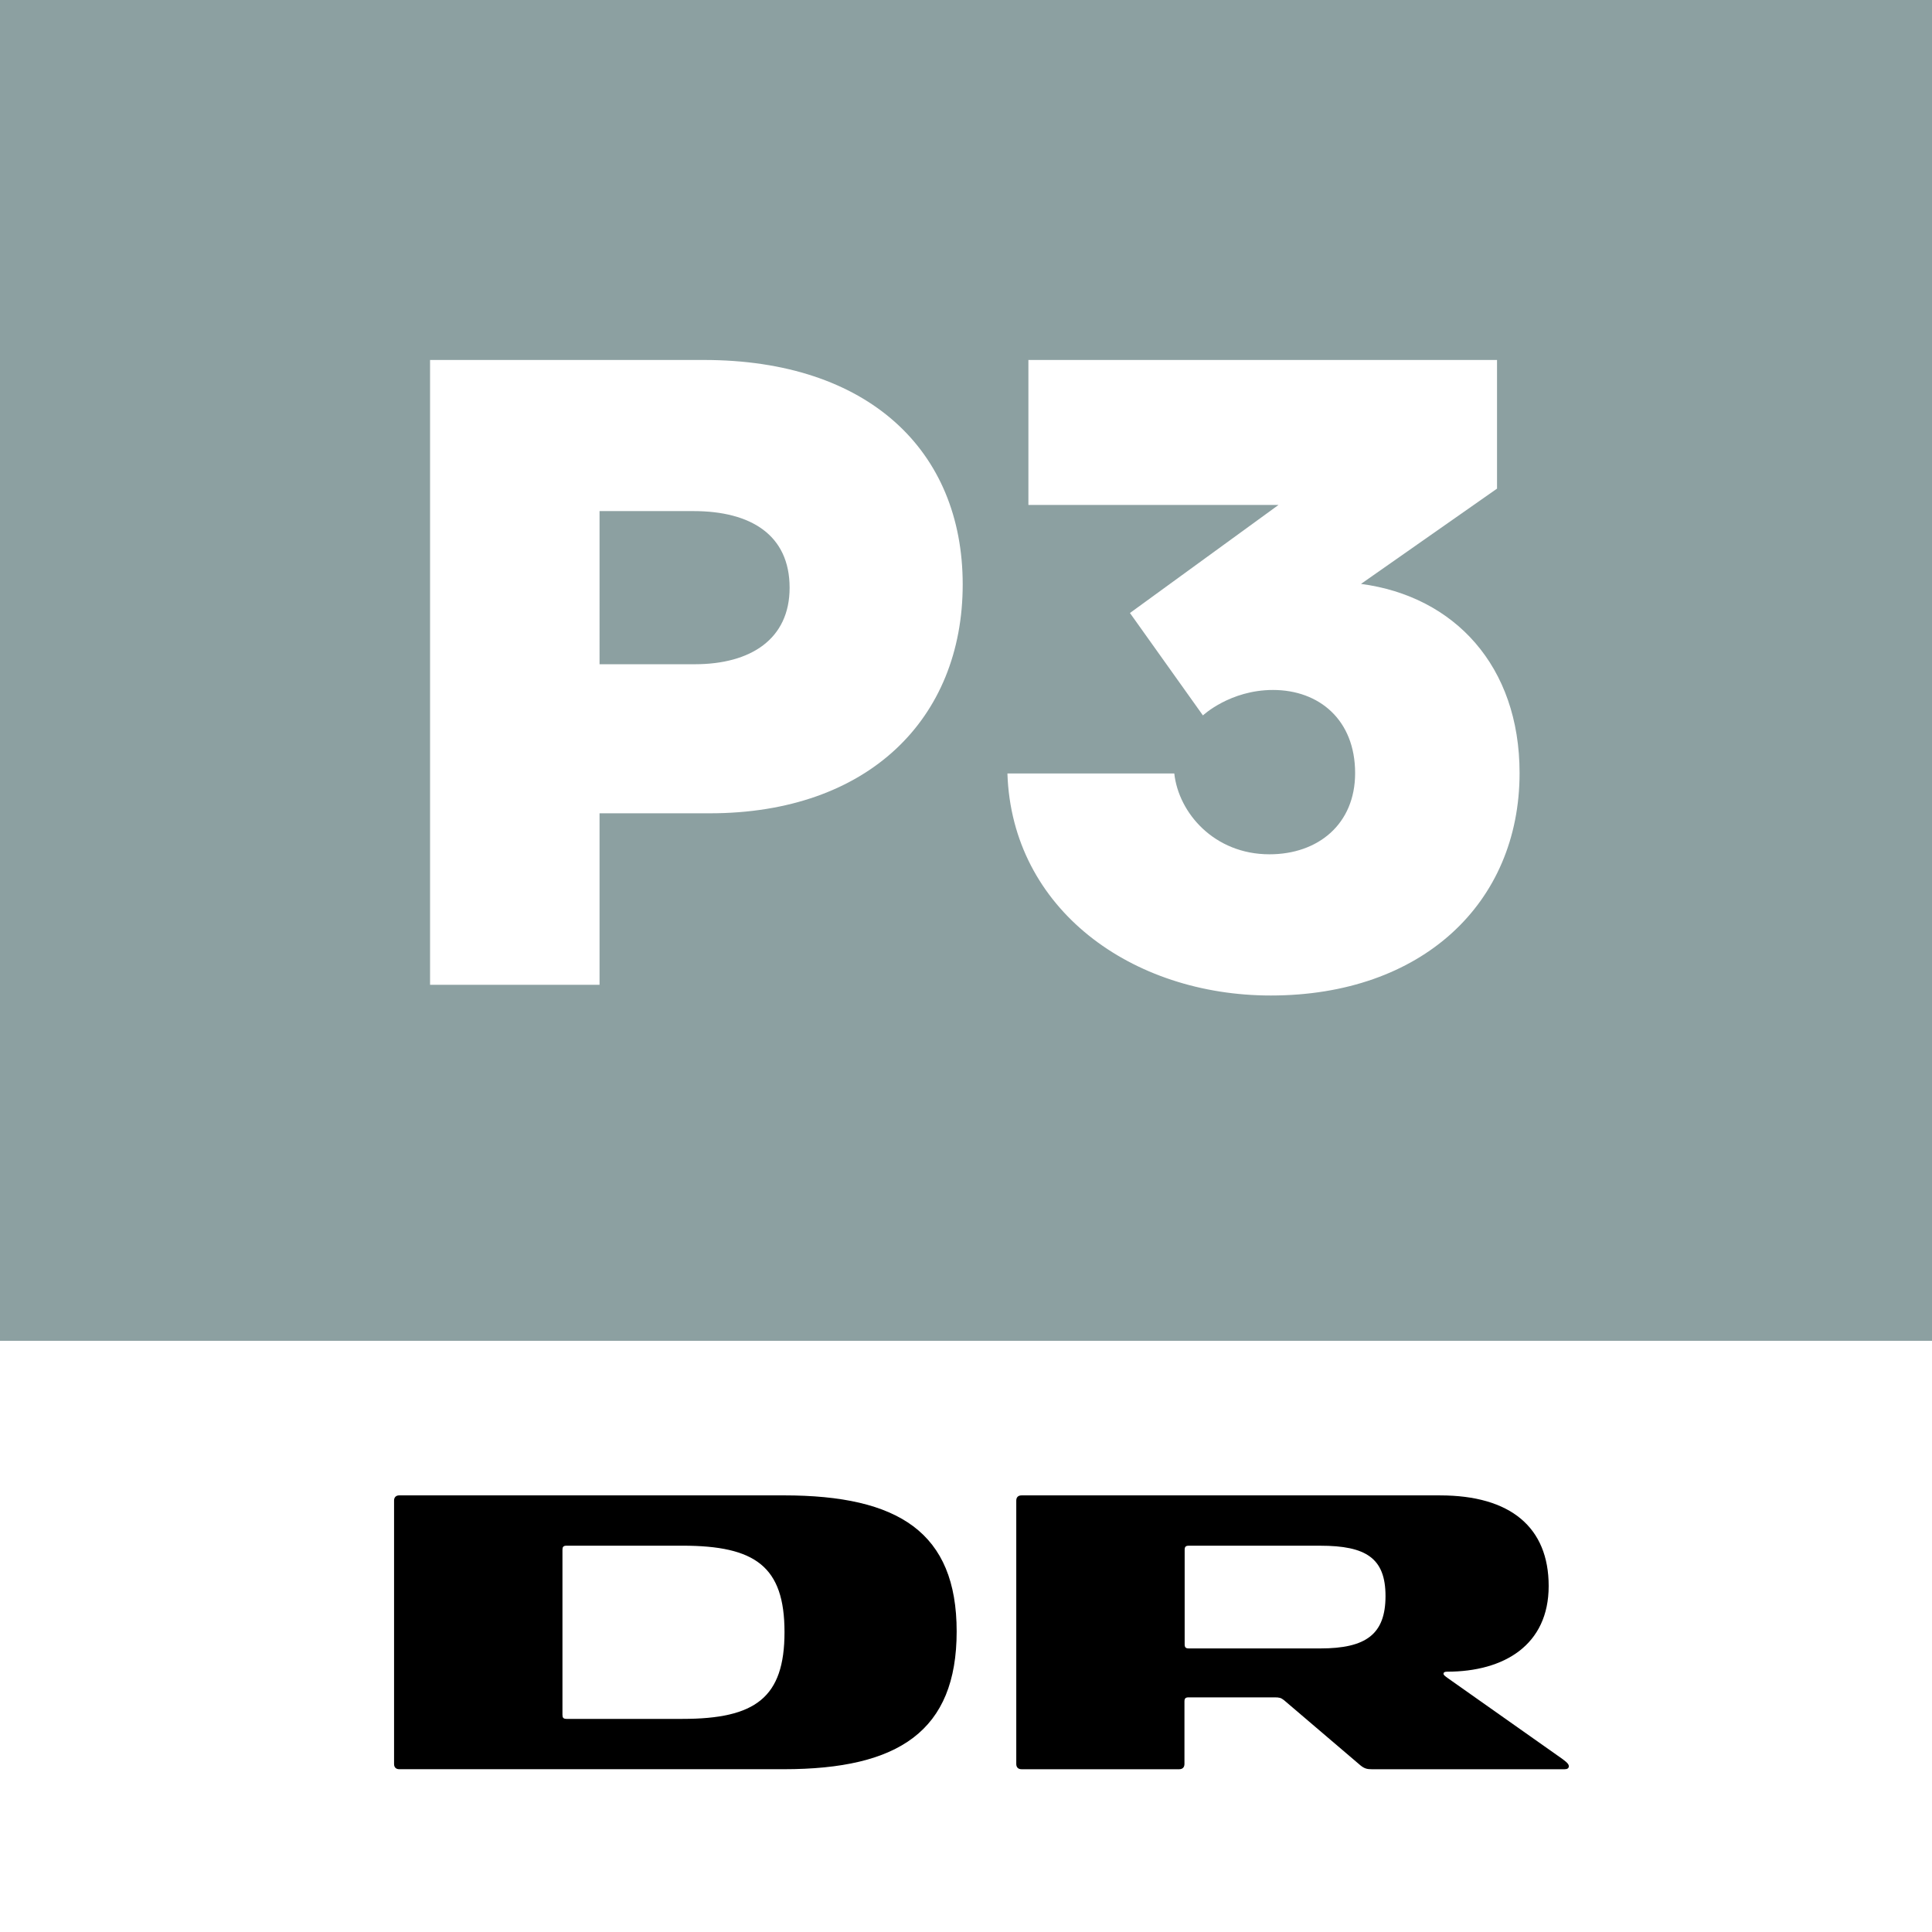 <svg version="1.1" viewBox="0 0 1000 1000" xmlns="http://www.w3.org/2000/svg">
 <rect x="0" y="0" width="1000" height="1000" fill="#333333" stroke="none"/>
 <g transform="translate(-1200 887.64)">
  <path d="m1200-193.64v-694h1e3v694l-166 166h-674z" fill="#8ca0a1" fill-rule="evenodd"/>
  <path d="m1200 112.36h1e3v-306h-1e3z" fill="#fff"/>
  <g transform="matrix(21.649 0 0 -21.649 1556.7 2.055)">
   <path d="m-0.159 0h-2.771c-0.083 0-0.099 0.033-0.099 0.1v3.941c0 0.066 0.016 0.1 0.099 0.1h2.771c1.742 0 2.439-0.498 2.439-2.066 0-1.569-0.697-2.075-2.439-2.075m2.422 5.344h-9.193c-0.083 0-0.125-0.05-0.125-0.124v-6.299c0-0.075 0.042-0.124 0.125-0.124h9.193c2.746 0 4.133 0.912 4.133 3.294 0 2.365-1.387 3.253-4.133 3.253"/>
  </g>
  <g transform="matrix(21.649 0 0 -21.649 1890.9 -34.413)">
   <path d="m-0.348 0h-3.142c-0.075 0-0.1 0.025-0.1 0.099v2.258c0 0.074 0.025 0.099 0.1 0.099h3.142c1.096 0 1.56-0.299 1.56-1.203 0-0.913-0.464-1.253-1.56-1.253m5.76-2.622-2.705 1.908c-0.067 0.05-0.108 0.075-0.108 0.108s0.025 0.05 0.083 0.05c1.369 0 2.431 0.639 2.431 2.049 0 1.403-0.913 2.166-2.597 2.166h-10.007c-0.083 0-0.125-0.049-0.125-0.124v-6.298c0-0.075 0.042-0.125 0.125-0.125h3.771c0.083 0 0.125 0.05 0.125 0.125v1.493c0 0.075 0.024 0.1 0.099 0.1h2.057c0.108 0 0.15-8e-3 0.224-0.067l1.828-1.559c0.092-0.075 0.158-0.092 0.265-0.092h4.617c0.067 0 0.1 0.025 0.1 0.075 0 0.066-0.117 0.141-0.183 0.191"/>
  </g>
  <path d="m1422.6-701.31v323.41h87.722v-88.779h57.072c82.024 0 130.9-48.956 130.9-118.47 0-69.302-48.893-116.17-133.96-116.17zm87.722 78.21h48.617c29.636 0 49.763 12.307 49.763 39.681 0 26.533-20.076 39.586-49.077 39.586h-49.302z" fill="#fff" Googl="true"/>
  <path d="m1732.3-626.27v-75.04h242.56v66.584l-70.408 49.316c48.379 6.409 82.079 42.536 82.079 97.881 0 67.499-50.654 115.16-128.79 115.16-71.8 0-134.01-44.555-136.3-114.92h86.372c2.244 20.476 20.707 41.834 49.27 41.834 25.056 0 44.326-15.508 44.326-42.035 0-27.535-18.62-43.023-42.504-43.023-22.256 0-36.276 13.169-36.276 13.169l-37.767-53.006 76.881-55.92z" fill="#fff"/>
 </g>
</svg>
